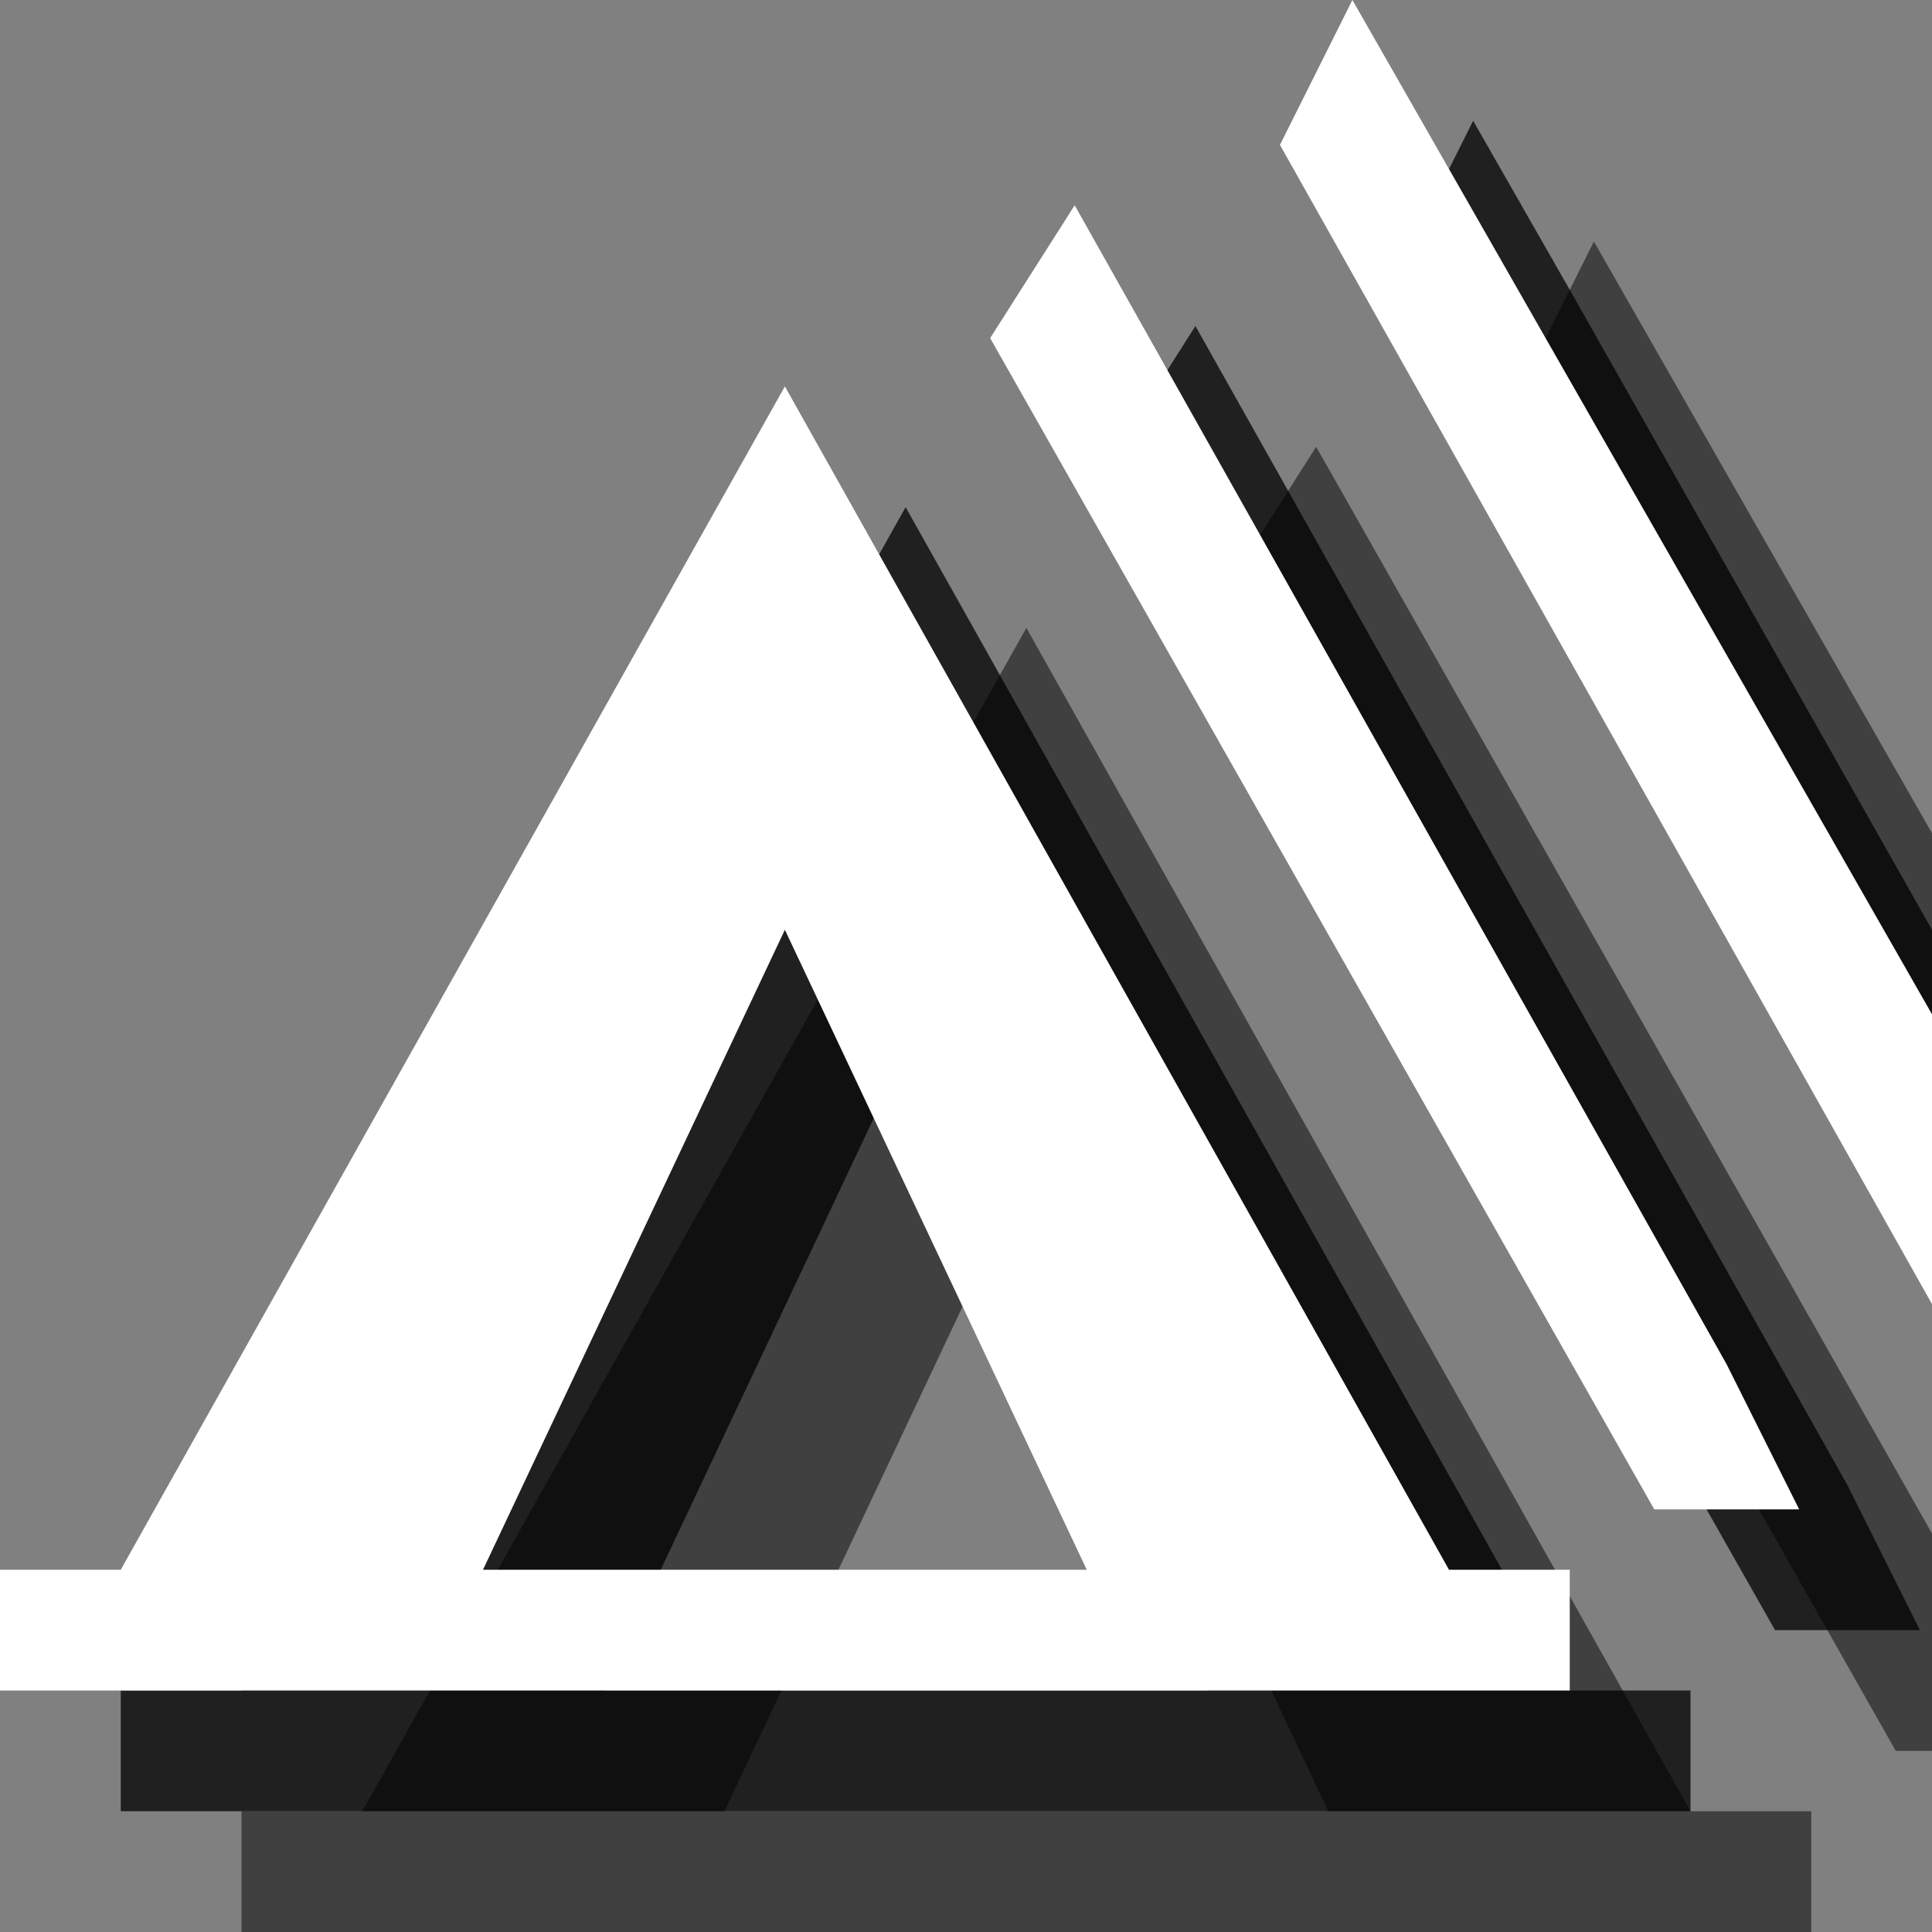 <?xml version="1.0" encoding="utf-8"?>
<!-- Generator: Adobe Illustrator 18.1.1, SVG Export Plug-In . SVG Version: 6.00 Build 0)  -->
<svg version="1.1" id="Icons" xmlns="http://www.w3.org/2000/svg" xmlns:xlink="http://www.w3.org/1999/xlink" x="0px" y="0px"
	 viewBox="0 0 16 16" enable-background="new 0 0 16 16" xml:space="preserve">
<rect x="0" y="0" width="16" height="16" fill="#808080" stroke="none"/>
<polygon opacity="0.5" points="13.2,2 13,2.4 12.6,3.2 16,9.2 16,7.7 16,6.9 "/>
<polygon opacity="0.75" points="13,2.4 12.2,1 11.6,2.2 16,10 16,9.2 16,7.7 "/>
<polygon opacity="0.5" points="10.2,4.8 15.7,14.5 16,14.5 16,12.7 10.9,3.7 "/>
<g opacity="0.5">
	<path d="M14,15L8.5,5.2L3,15H2v1l13,0v-1H14z M6,15l2.5-5.3L11,15H6z"/>
</g>
<g opacity="0.75">
	<path d="M13,14L7.5,4.2L2,14H1v1l13,0v-1H13z M5,14l2.5-5.3L10,14H5z"/>
</g>
<polygon opacity="0.75" points="15.4,12.5 15.3,12.3 9.9,2.7 9.2,3.8 14.7,13.5 15.9,13.5 "/>
<g>
	<path fill="#FFFFFF" d="M12,13L6.5,3.2L1,13H0v1l13,0v-1H12z M4,13l2.5-5.3L9,13H4z"/>
</g>
<polygon fill="#FFFFFF" points="14.4,11.5 14.3,11.3 8.9,1.7 8.2,2.8 13.7,12.5 14.9,12.5 "/>
<polygon fill="#FFFFFF" points="11.2,0 10.6,1.2 16,10.8 16,8.4 "/>
</svg>
